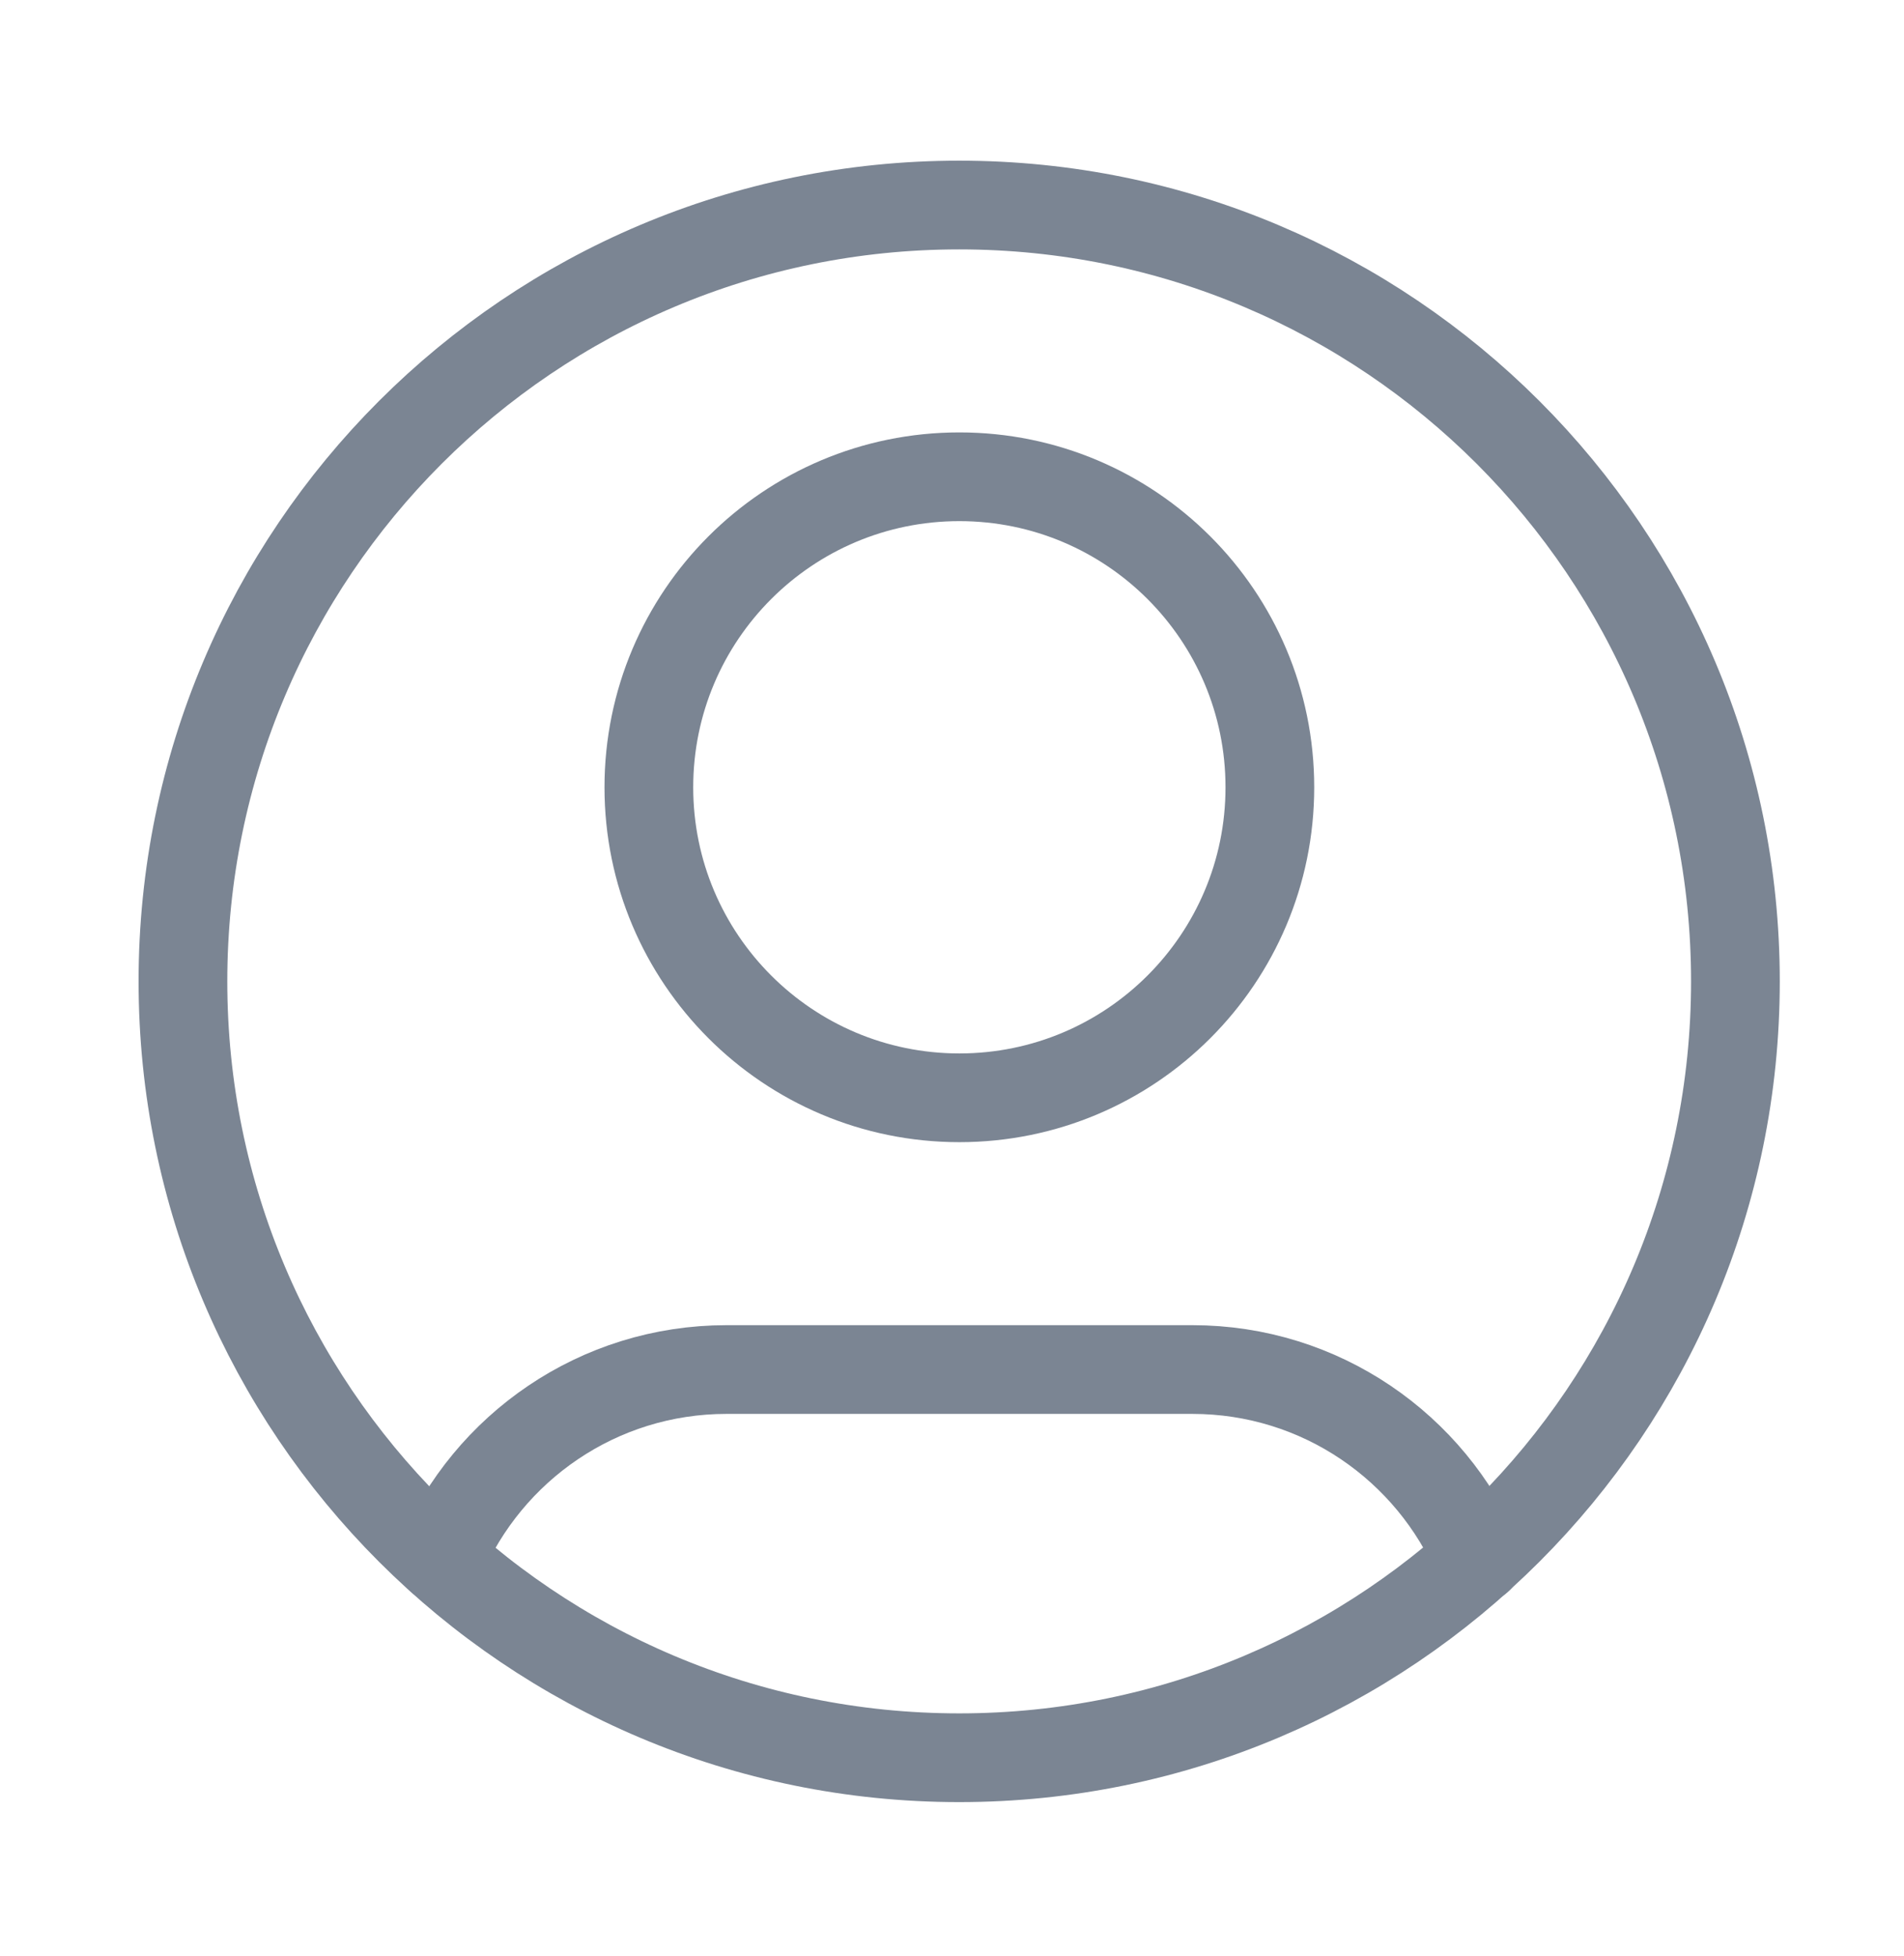 <svg width="37" height="38" viewBox="0 0 37 38" fill="none" xmlns="http://www.w3.org/2000/svg">
<path d="M28.727 30.29C27.809 28.128 25.667 26.611 23.17 26.611H14.119C11.623 26.611 9.48 28.128 8.562 30.29" stroke="#7B8593" stroke-width="1.724" stroke-linecap="round" stroke-linejoin="round"/>
<path d="M18.643 21.331C21.976 21.331 24.677 18.63 24.677 15.298C24.677 11.965 21.976 9.264 18.643 9.264C15.311 9.264 12.609 11.965 12.609 15.298C12.609 18.63 15.311 21.331 18.643 21.331Z" stroke="#7B8593" stroke-width="1.724" stroke-linecap="round" stroke-linejoin="round"/>
<path d="M18.64 34.154C26.971 34.154 33.724 27.4 33.724 19.069C33.724 10.738 26.971 3.984 18.64 3.984C10.308 3.984 3.555 10.738 3.555 19.069C3.555 27.4 10.308 34.154 18.64 34.154Z" stroke="#7B8593" stroke-width="1.724" stroke-linecap="round" stroke-linejoin="round"/>
</svg>
